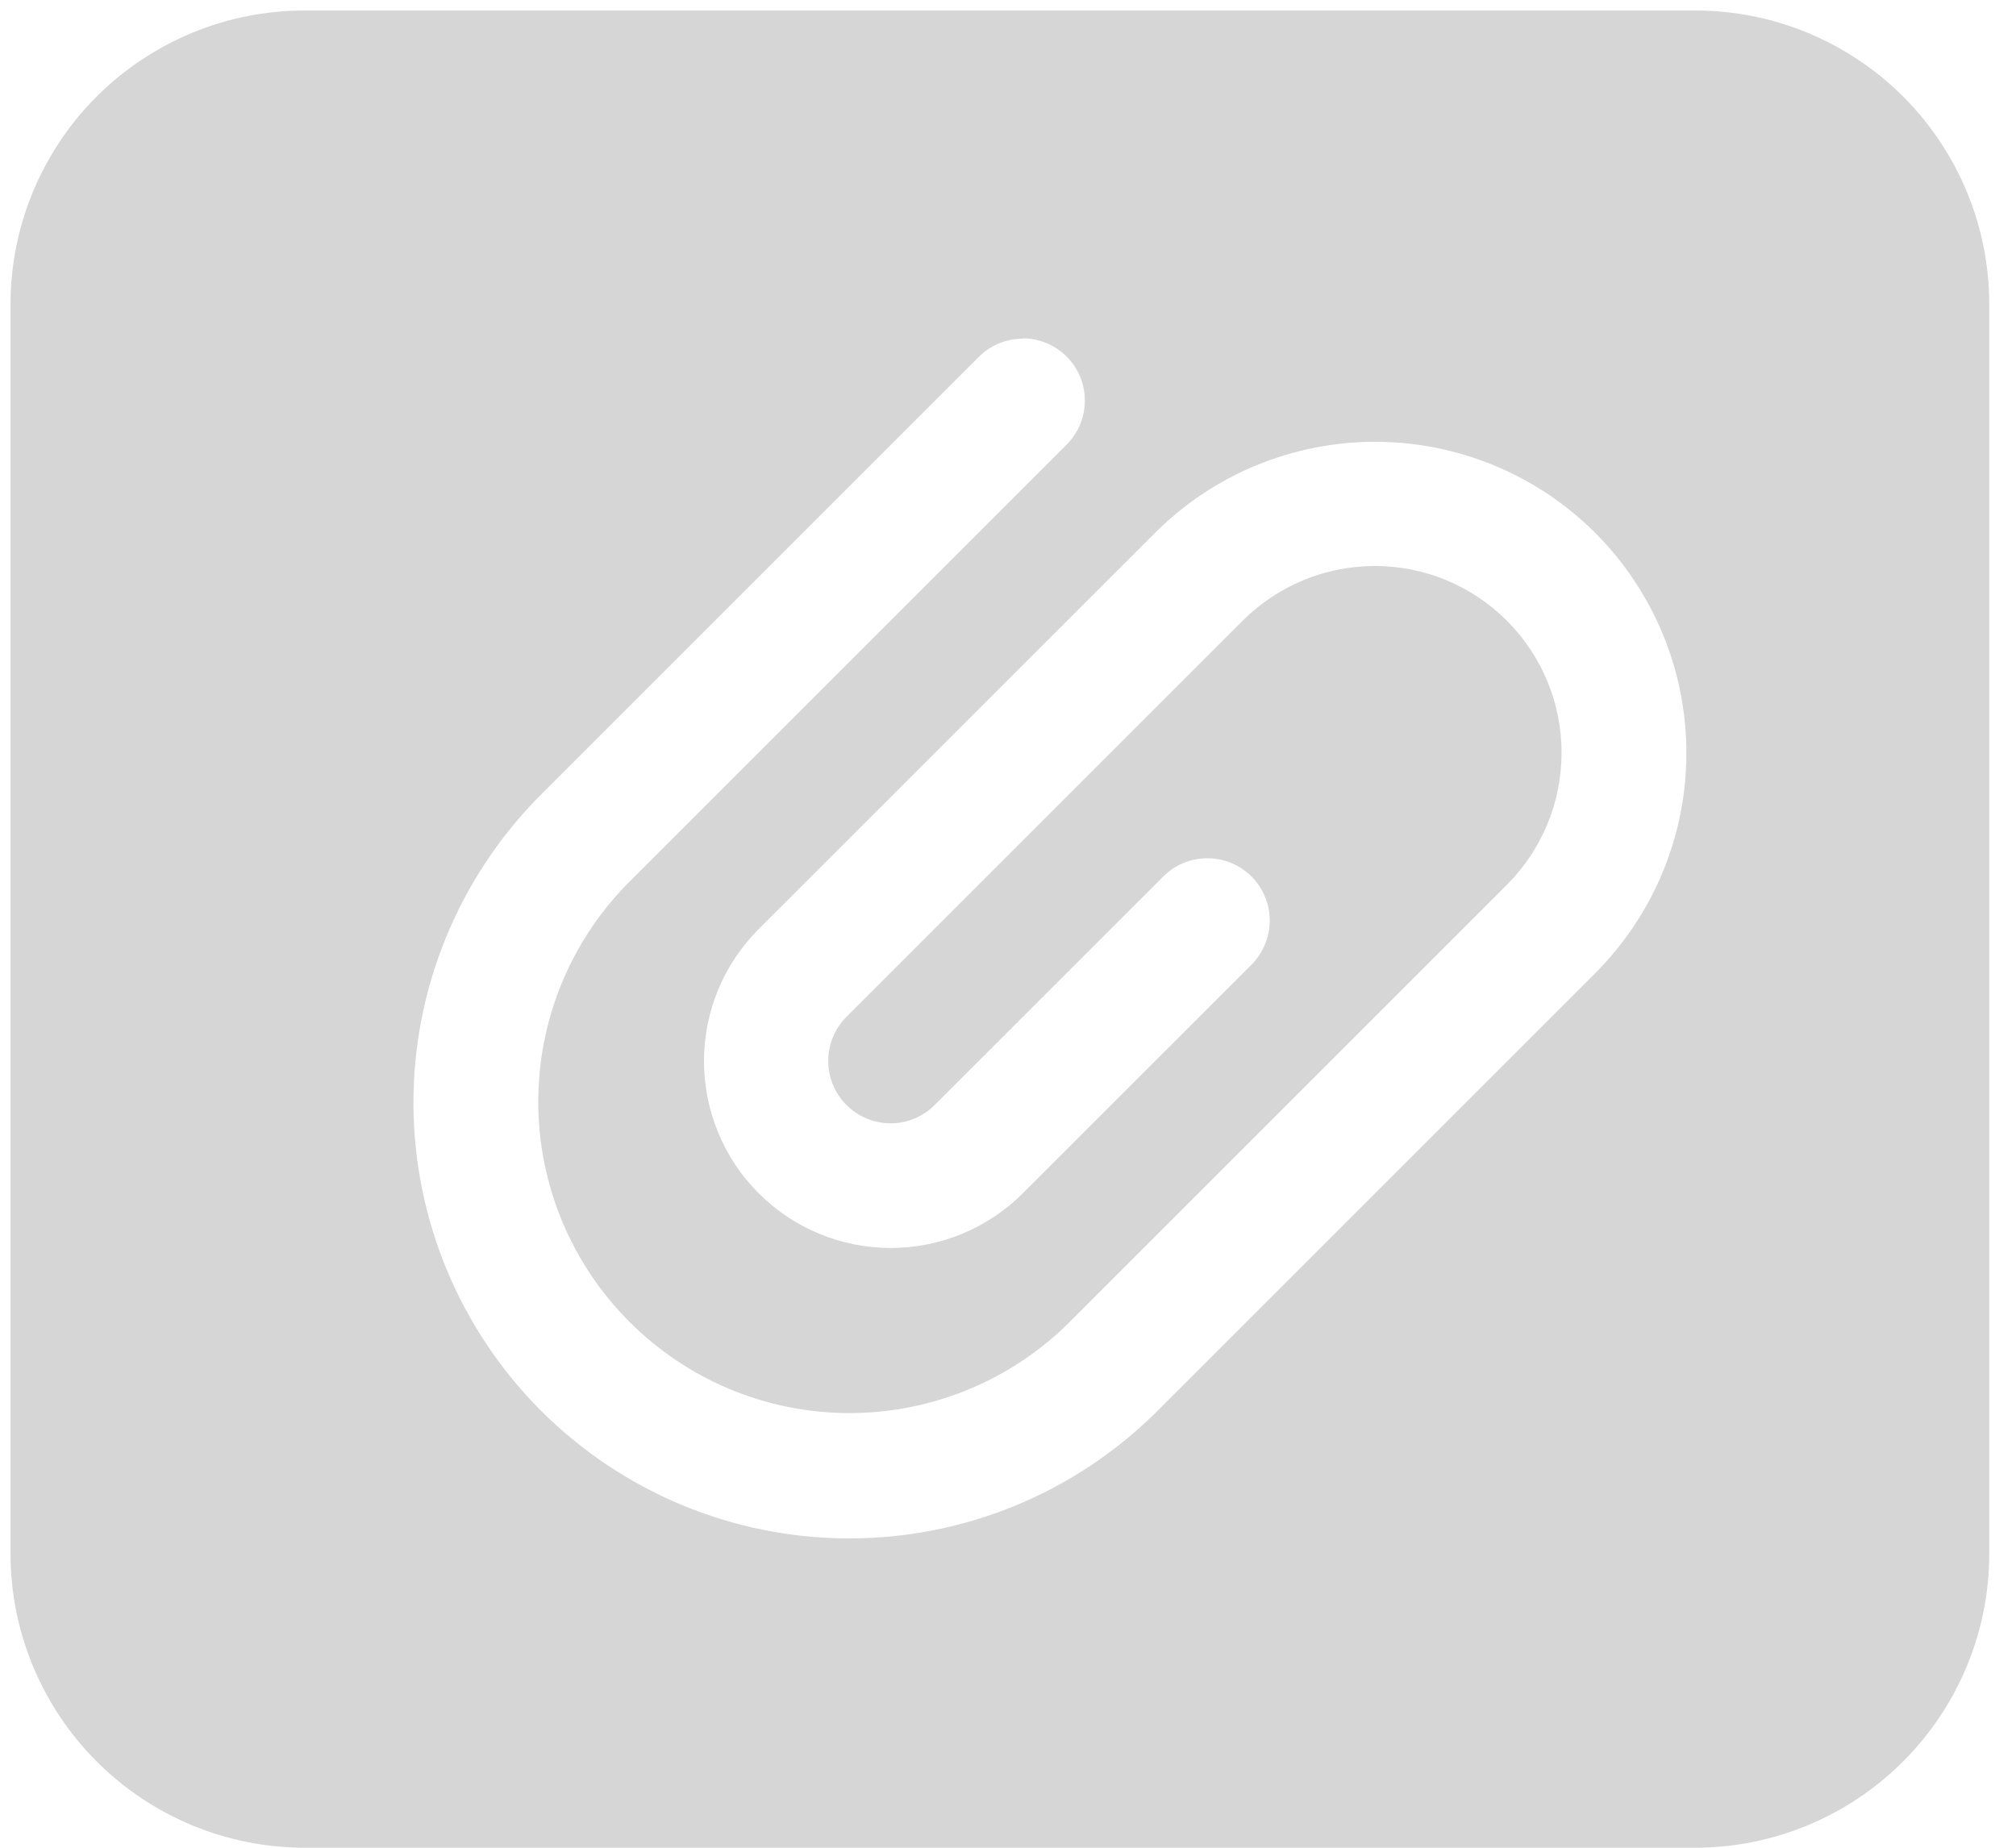 <svg width="24" height="22" viewBox="0 0 24 22" fill="none" xmlns="http://www.w3.org/2000/svg">
<path d="M20.183 22H3.625C2.697 21.999 1.808 21.63 1.152 20.974C0.495 20.317 0.126 19.428 0.125 18.5V3.625C0.125 2.697 0.494 1.806 1.15 1.15C1.807 0.494 2.697 0.125 3.625 0.125H20.182C21.11 0.125 22 0.494 22.657 1.15C23.313 1.806 23.682 2.697 23.682 3.625V18.5C23.681 19.428 23.312 20.317 22.656 20.973C22 21.629 21.111 21.999 20.183 22ZM12.178 4.032C12.081 4.032 11.984 4.051 11.894 4.088C11.804 4.125 11.722 4.18 11.653 4.249L6.412 9.49C5.452 10.466 4.917 11.781 4.922 13.15C4.928 14.519 5.474 15.83 6.442 16.798C7.41 17.765 8.721 18.312 10.09 18.317C11.459 18.323 12.774 17.788 13.75 16.828L18.991 11.587C19.335 11.242 19.608 10.834 19.794 10.384C19.981 9.935 20.076 9.453 20.076 8.966C20.076 8.479 19.981 7.997 19.794 7.548C19.608 7.098 19.335 6.69 18.991 6.345C18.647 6.001 18.238 5.728 17.788 5.542C17.339 5.356 16.857 5.26 16.37 5.26C15.884 5.26 15.402 5.356 14.952 5.542C14.502 5.728 14.094 6.001 13.75 6.345L9.032 11.062C8.615 11.48 8.38 12.045 8.381 12.635C8.381 13.225 8.615 13.791 9.032 14.208C9.449 14.625 10.015 14.859 10.605 14.859C11.195 14.859 11.76 14.624 12.177 14.207L14.899 11.486C14.968 11.417 15.022 11.335 15.059 11.245C15.097 11.155 15.116 11.059 15.116 10.961C15.116 10.864 15.097 10.767 15.059 10.677C15.022 10.587 14.968 10.505 14.899 10.436C14.83 10.367 14.748 10.312 14.658 10.275C14.568 10.238 14.471 10.219 14.374 10.219C14.276 10.219 14.18 10.238 14.089 10.275C13.999 10.312 13.918 10.367 13.849 10.436L11.127 13.157C10.988 13.296 10.799 13.375 10.602 13.375C10.406 13.375 10.217 13.296 10.077 13.157C9.938 13.018 9.86 12.829 9.86 12.632C9.86 12.435 9.938 12.246 10.077 12.107L14.794 7.39C15.001 7.184 15.246 7.02 15.516 6.908C15.786 6.796 16.075 6.739 16.367 6.739C16.659 6.739 16.948 6.796 17.218 6.908C17.488 7.02 17.733 7.184 17.939 7.39C18.146 7.597 18.309 7.842 18.421 8.112C18.533 8.381 18.59 8.67 18.59 8.962C18.59 9.254 18.533 9.544 18.421 9.813C18.309 10.083 18.146 10.328 17.939 10.535L12.698 15.776C11.999 16.455 11.062 16.831 10.088 16.825C9.114 16.818 8.182 16.428 7.494 15.739C6.805 15.05 6.415 14.118 6.408 13.145C6.401 12.171 6.778 11.233 7.457 10.535L12.698 5.294C12.802 5.19 12.872 5.058 12.901 4.914C12.929 4.77 12.915 4.621 12.859 4.485C12.802 4.35 12.707 4.234 12.585 4.153C12.463 4.071 12.32 4.028 12.173 4.028L12.178 4.032Z" fill="#D6D6D6"/>
</svg>

